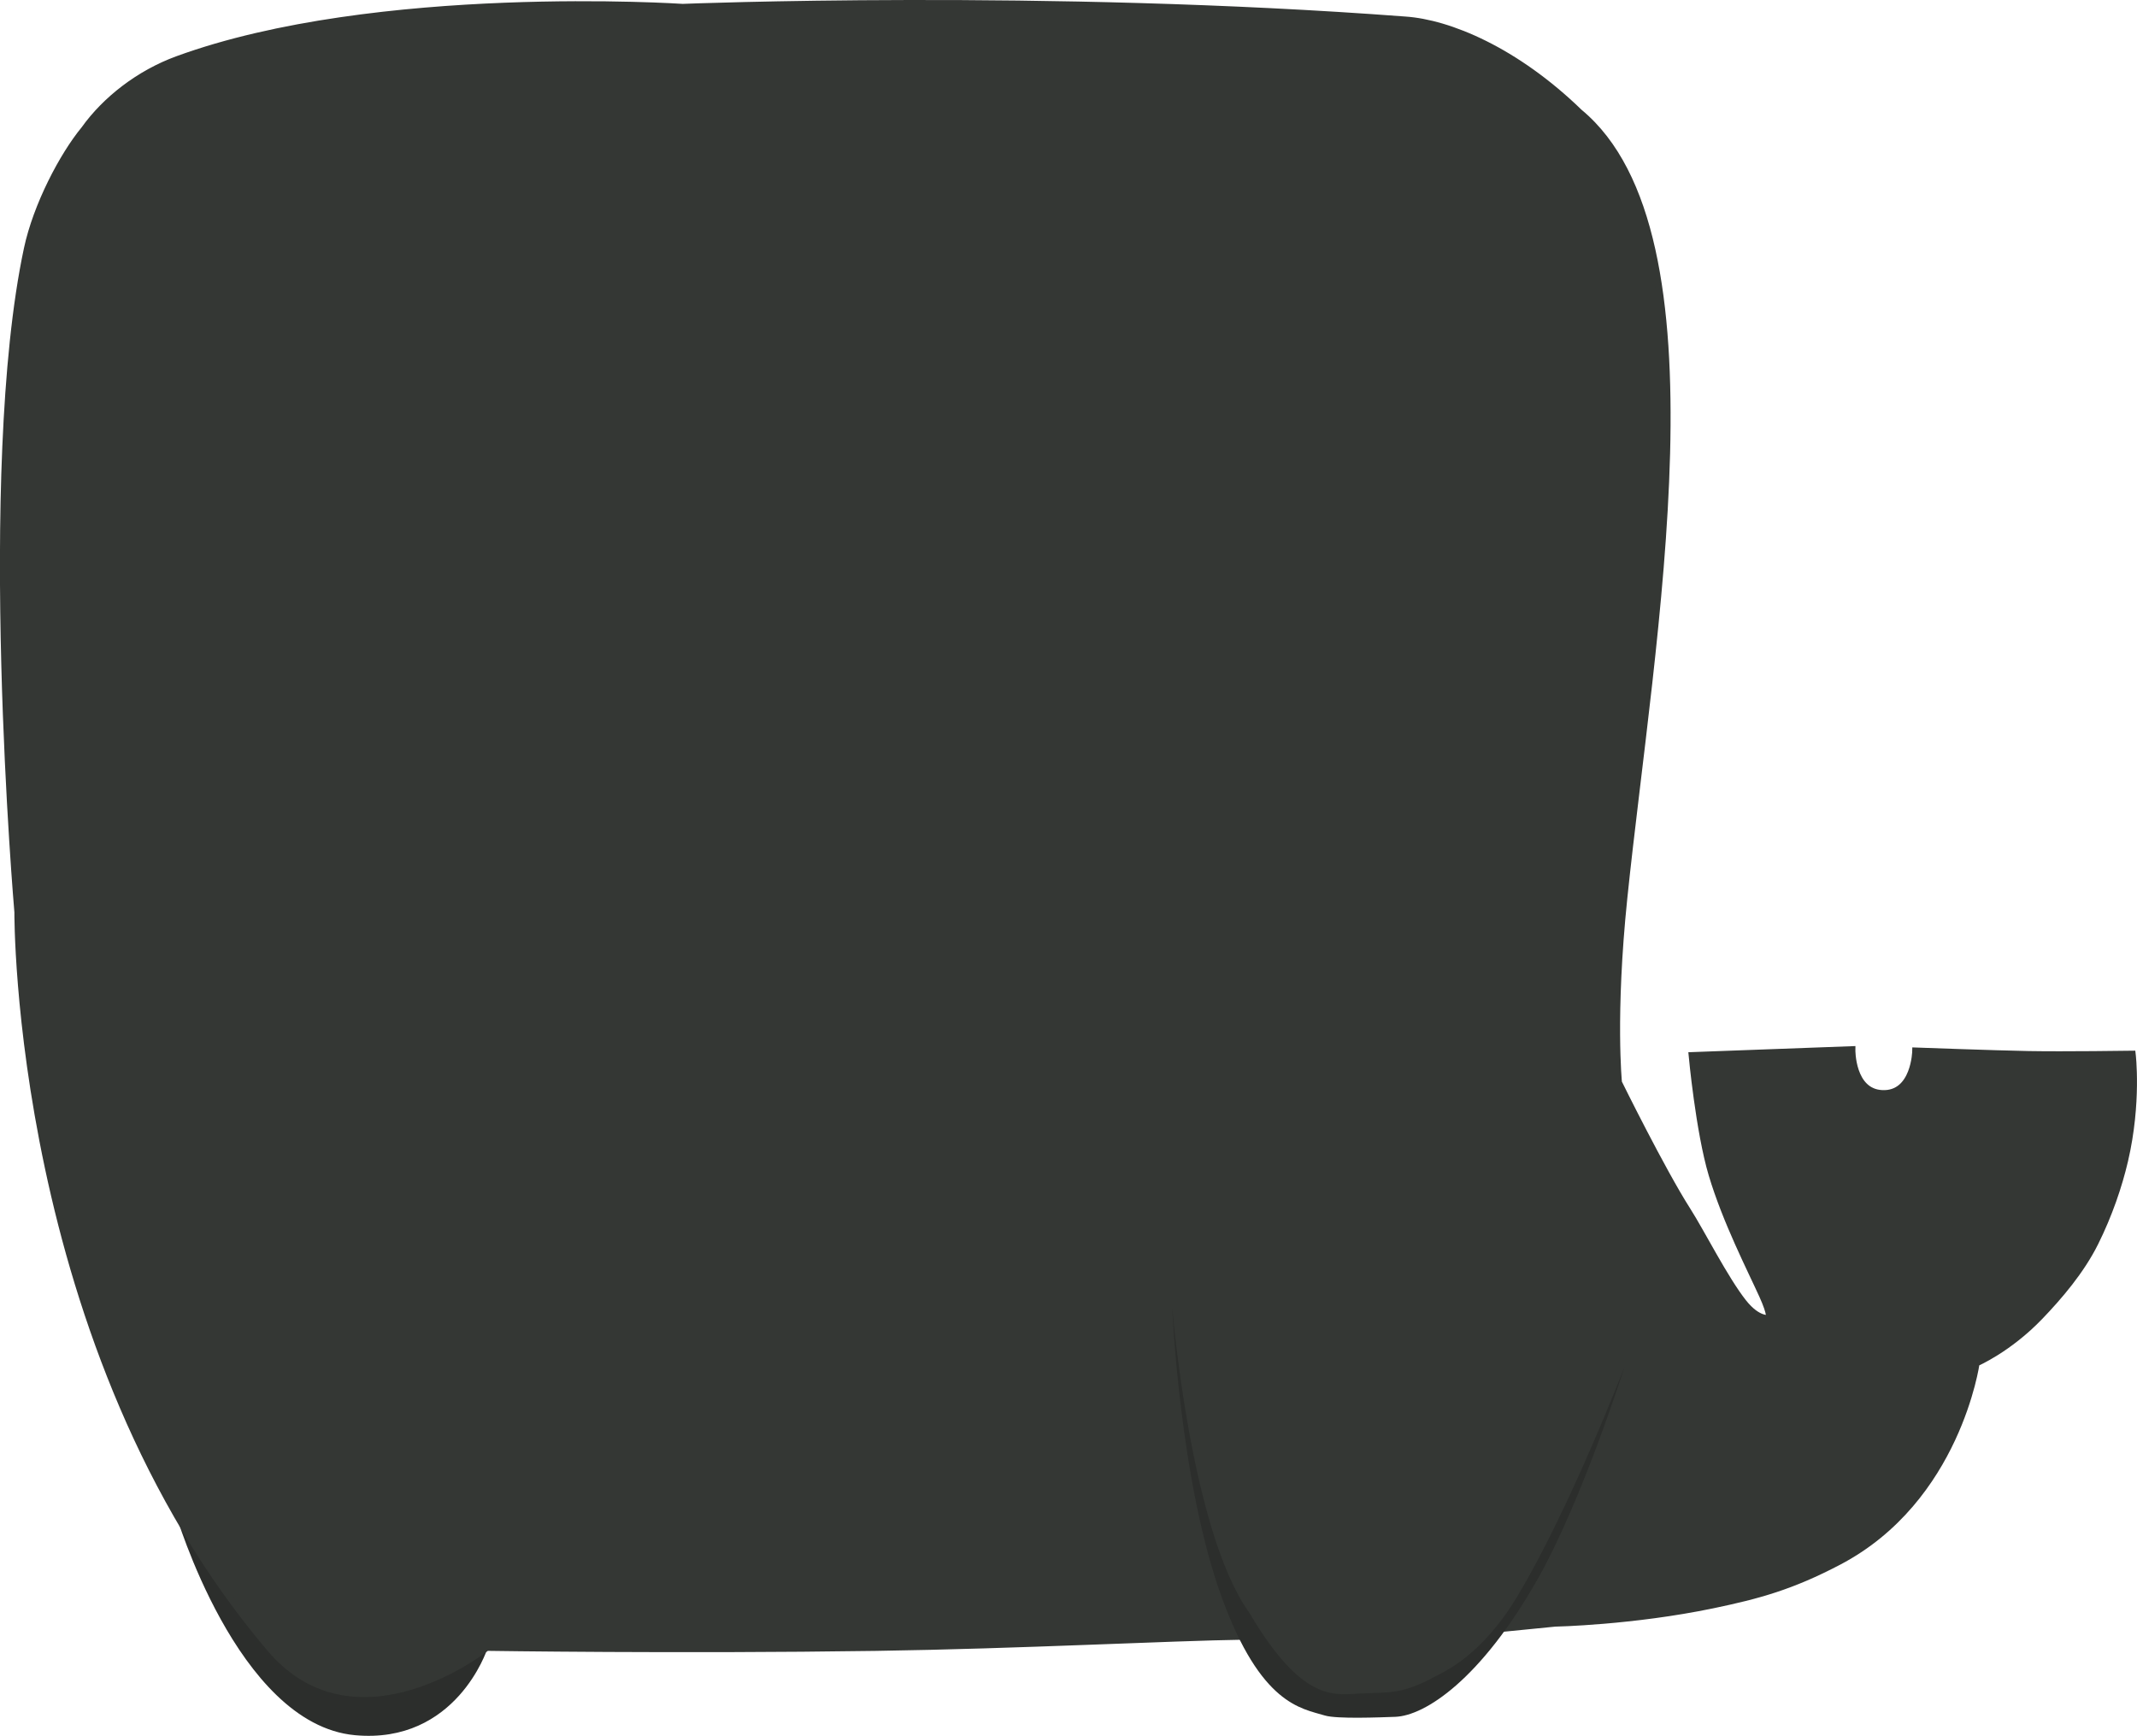 <svg version="1.1" xmlns="http://www.w3.org/2000/svg" xmlns:xlink="http://www.w3.org/1999/xlink" width="158.711" height="128.924" viewBox="0,0,158.711,128.924"><g transform="translate(-156.012,-128.904)"><g data-paper-data="{&quot;isPaintingLayer&quot;:true}" fill-rule="nonzero" stroke-width="0.5" stroke-linecap="round" stroke-linejoin="miter" stroke-miterlimit="10" stroke-dasharray="" stroke-dashoffset="0" style="mix-blend-mode: normal"><path d="M191.96,251.302c0,0 -2.243,6.906 -9.561,6.23c-8.557,-0.79 -13.124,-16.355 -13.124,-16.355c0,0 5.678,9.637 12.181,12.255c3.565,1.436 10.505,-2.13 10.505,-2.13z" fill="#2c2e2c" stroke="#2c2e2c"/><path d="M276.226,209.318c0,0 3.209,6.518 5.112,9.495c1.015,1.588 2.785,5.101 4.153,6.829c1.088,1.373 1.921,1.174 1.921,1.174c0,0 0.153,-0.248 -0.507,-1.704c-0.873,-1.926 -2.715,-5.511 -3.747,-8.967c-0.961,-3.218 -1.483,-8.849 -1.483,-8.849l11.882,-0.439c0,0 -0.049,3.156 2.238,3.261c2.429,0.111 2.486,-3.162 2.486,-3.162c0,0 5.837,0.215 8.398,0.262c2.602,0.048 7.696,-0.025 7.696,-0.025c0,0 0.44,3.604 -0.565,7.91c-0.441,1.89 -1.167,4.02 -2.193,6.086c-1.047,2.109 -2.683,4.013 -4.111,5.5c-2.336,2.432 -4.722,3.451 -4.722,3.451c0,0 -1.403,10.125 -10.217,14.752c-3.506,1.84 -5.962,2.511 -9.343,3.216c-5.971,1.244 -11.727,1.36 -11.727,1.36l-4.264,0.423c0,0 -5.068,4.951 -9.302,5.251c-6.667,0.472 -6.033,-4.756 -9.38,-4.707c-5.846,0.085 -16.721,0.675 -27.529,0.835c-14.578,0.215 -28.86,-0.004 -28.86,-0.004c0,0 -9.642,7.68 -16.097,0.074c-18.943,-22.322 -18.734,-54.685 -18.734,-54.685c0,0 -2.829,-32.678 0.702,-49.258c0.689,-3.234 2.636,-6.937 4.241,-8.884c1.576,-2.21 4.081,-4.158 6.922,-5.196c14.777,-5.396 37.513,-3.875 37.513,-3.875c0,0 26.93,-1.08 53.646,0.939c3.27,0.216 8.224,2.276 12.948,6.862c10.906,9.018 5.307,39.102 3.317,58.359c-0.901,8.722 -0.397,13.715 -0.397,13.715z" fill="#343734" stroke="#343734"/><path d="M276.661,230.424c0,0 -3.103,9.819 -6.405,15.681c-4.251,7.548 -8.425,10.236 -10.625,10.312c-1.118,0.039 -4.329,0.171 -5.224,-0.098c-1.774,-0.533 -4.751,-0.821 -7.648,-8.749c-3.147,-8.612 -3.687,-21.553 -3.687,-21.553c0,0 1.348,16.603 5.737,22.69c4.095,6.941 6.505,6 8.397,5.975c1.909,-0.107 2.886,0.104 5.419,-1.271c0.623,-0.352 3.402,-1.47 6.124,-6.021c3.872,-6.473 7.912,-16.966 7.912,-16.966z" fill="#2c2e2c" stroke="none"/></g></g></svg>